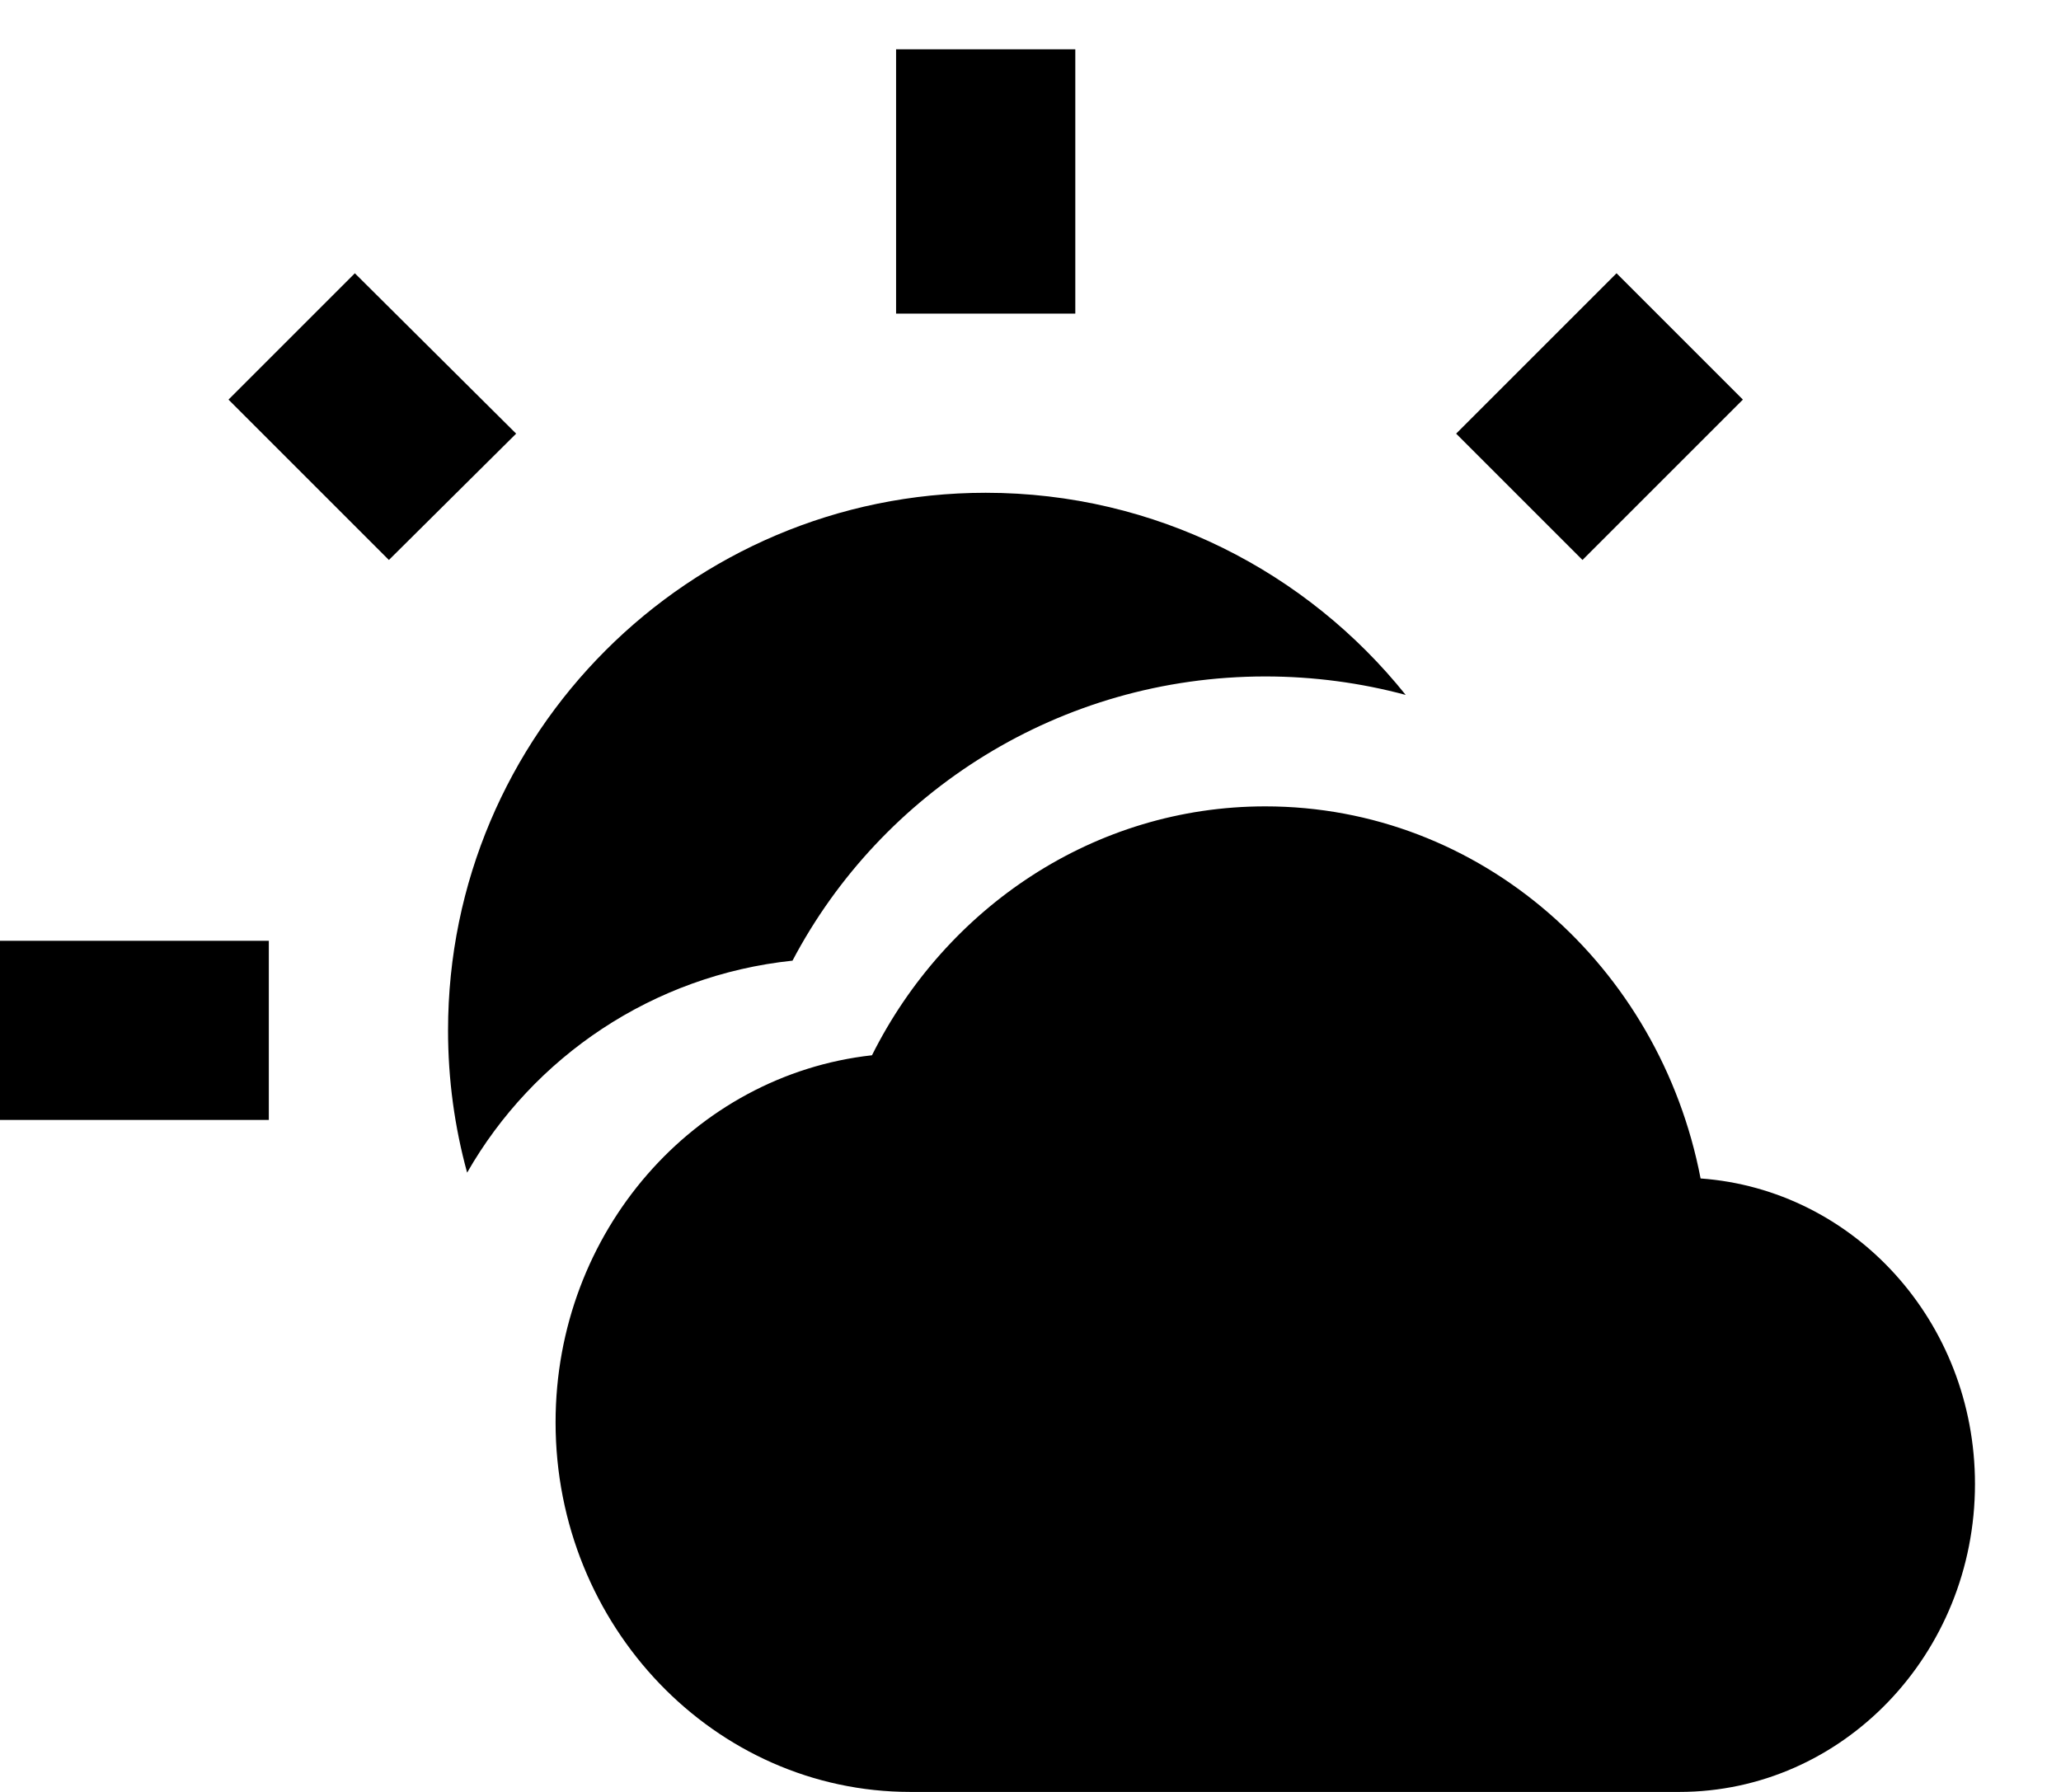 <svg width="23" height="20" viewBox="0 0 23 20" fill="none" xmlns="http://www.w3.org/2000/svg">
<path fill-rule="evenodd" clip-rule="evenodd" d="M3.96 3.05L5.76 4.84L4.34 6.25L2.55 4.46L3.96 3.05ZM18.04 3.05L19.45 4.46L17.66 6.25L16.25 4.84L18.04 3.05ZM5 11.5C5 8.19 7.69 5.5 11 5.5C12.895 5.5 14.586 6.382 15.687 7.756C15.188 7.622 14.662 7.55 14.12 7.55C11.827 7.55 9.836 8.838 8.844 10.722C7.283 10.886 5.95 11.798 5.213 13.088C5.074 12.582 5 12.05 5 11.5ZM18.978 13.153C18.522 10.781 16.522 9 14.12 9C12.213 9 10.556 10.128 9.731 11.778C7.744 11.998 6.2 13.751 6.2 15.875C6.2 18.151 7.975 20 10.16 20H18.74C20.562 20 22.04 18.46 22.04 16.563C22.04 14.748 20.687 13.276 18.978 13.153ZM3 10.5H0V12.5H3V10.5ZM12 0.55H10V3.5H12V0.55Z" fill="black" fill-opacity="1.0"/>
</svg>
